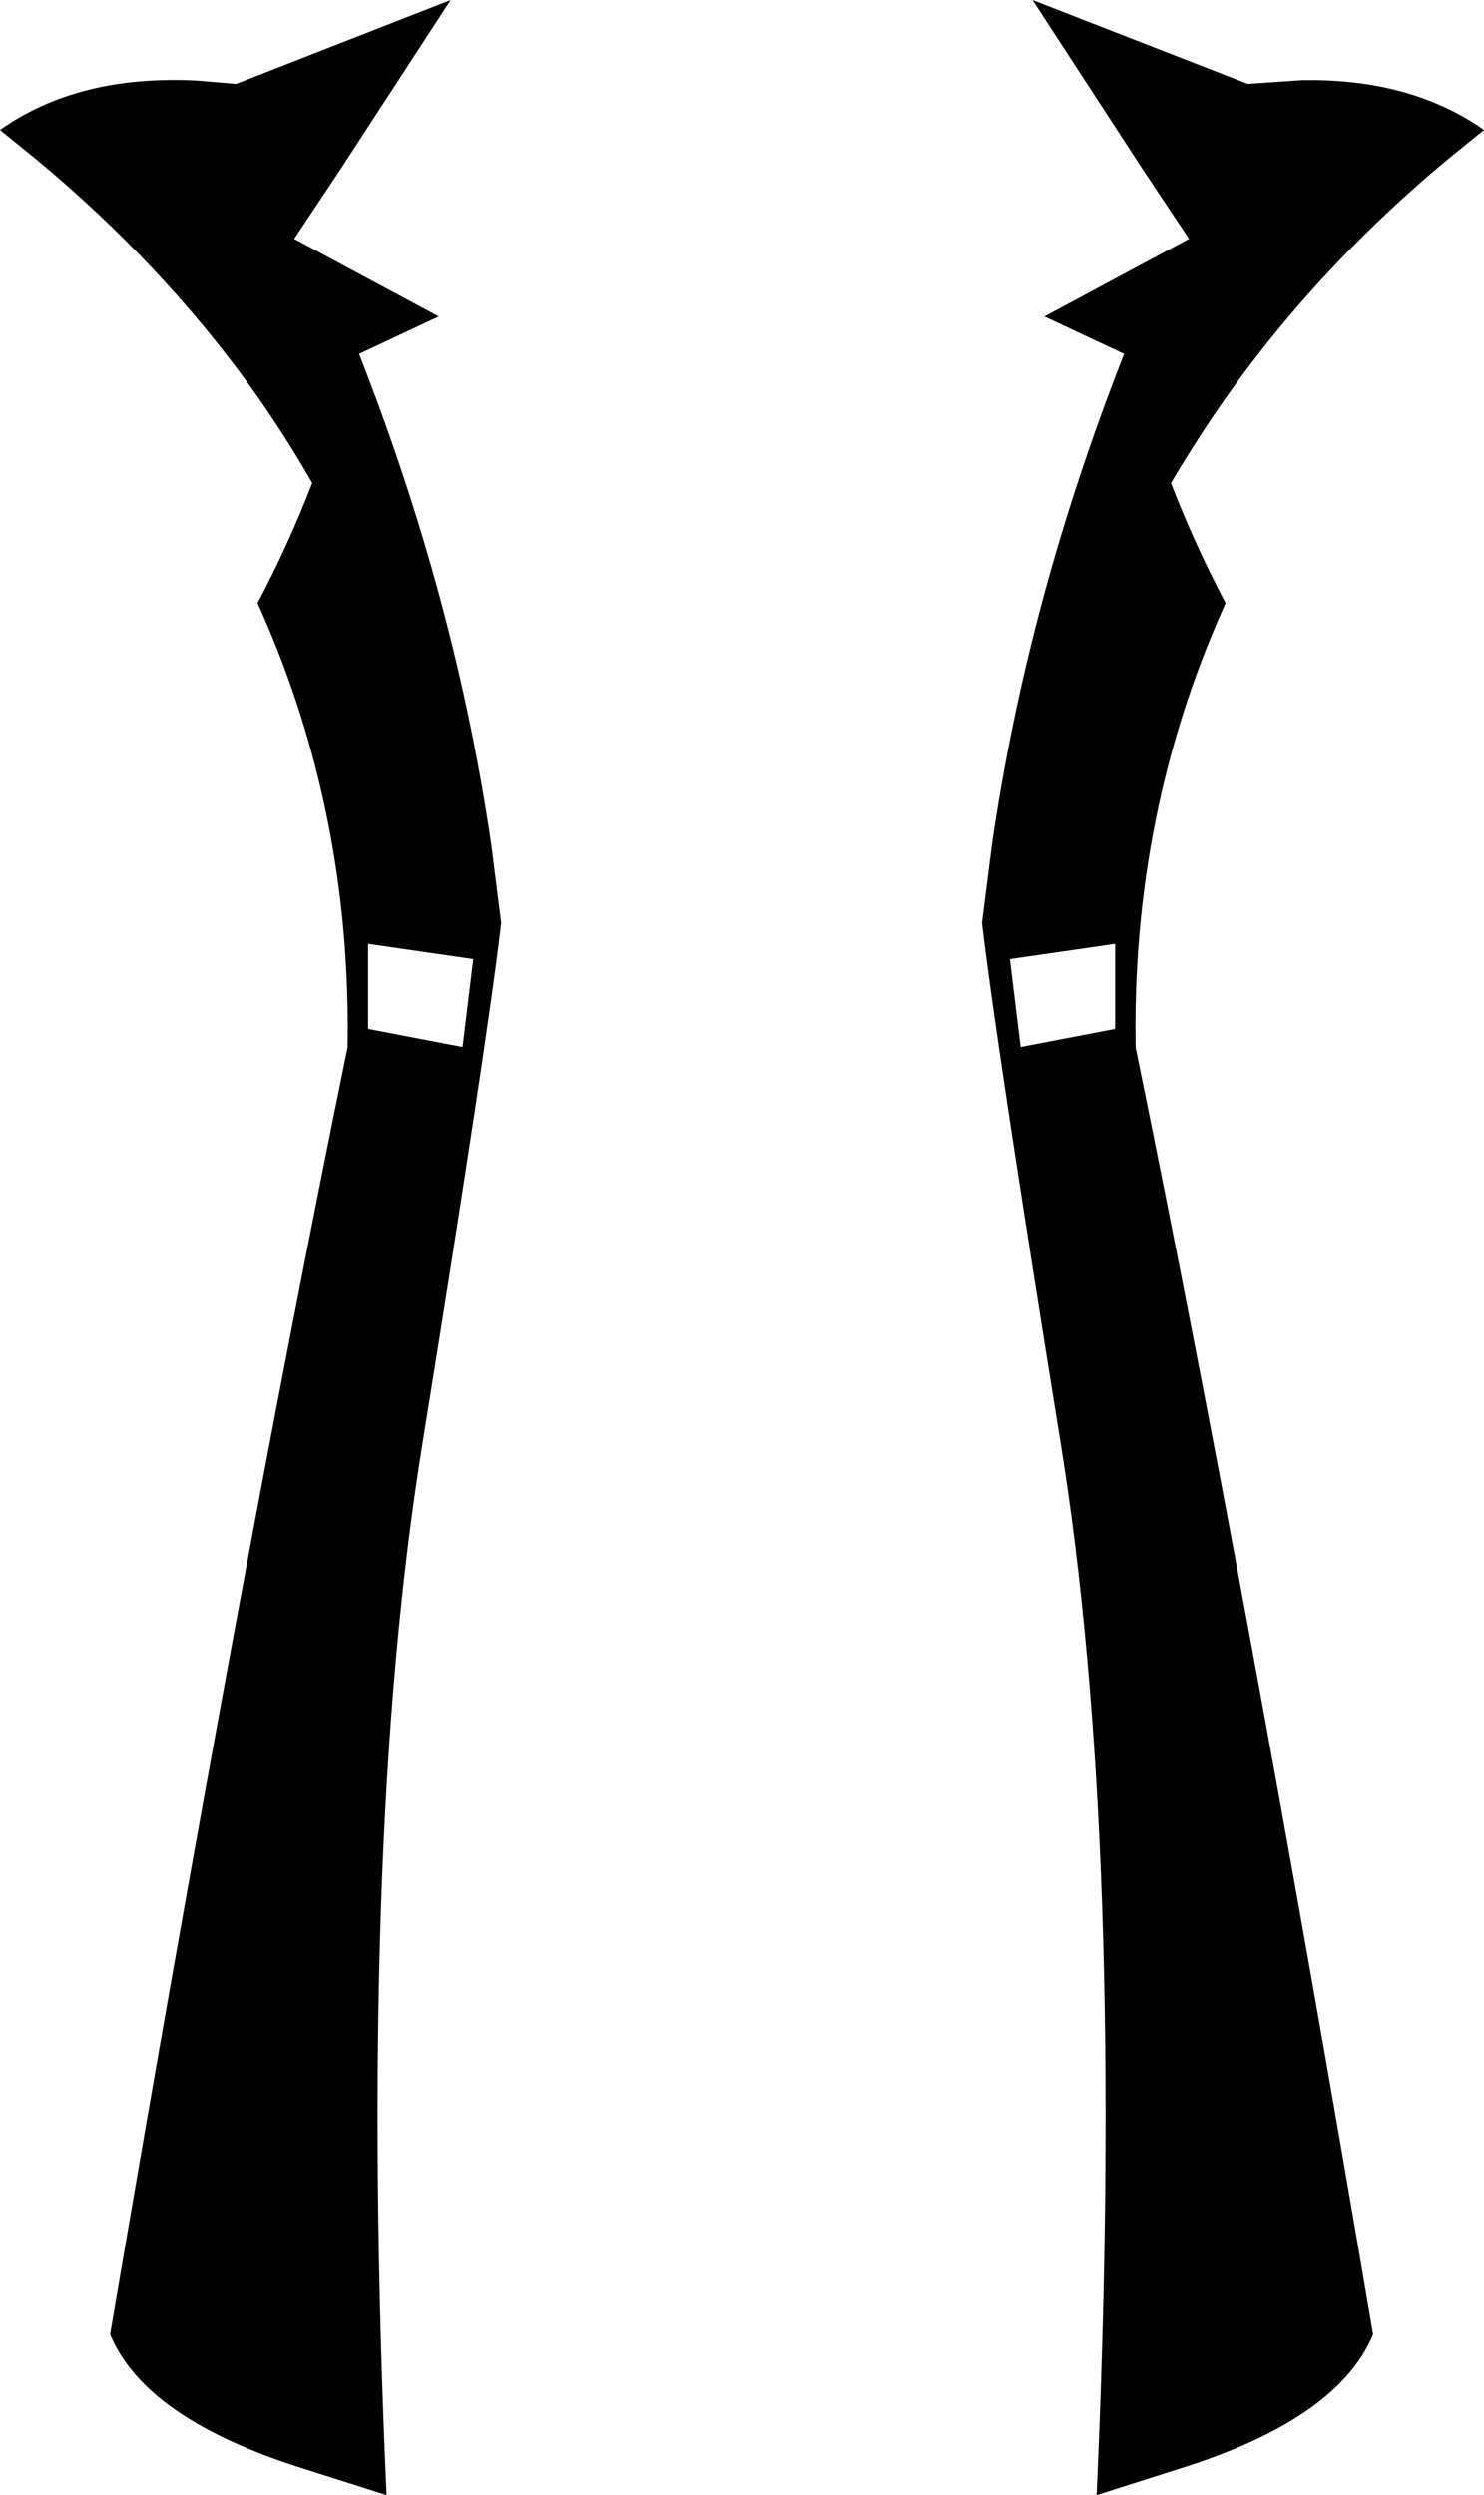 <?xml version="1.0" encoding="UTF-8" standalone="no"?>
<svg xmlns:xlink="http://www.w3.org/1999/xlink" height="303.5px" width="180.6px" xmlns="http://www.w3.org/2000/svg">
  <g transform="matrix(1.0, 0.0, 0.0, 1.0, -309.6, -187.2)">
    <path d="M364.45 187.2 L350.8 208.15 345.4 216.25 363.0 225.7 353.3 230.25 Q365.05 260.1 369.4 290.0 L370.6 299.45 Q368.95 313.65 361.05 362.6 353.1 411.55 356.65 490.7 L346.75 487.55 Q327.3 481.5 323.0 471.15 338.35 380.75 351.9 314.6 352.4 286.3 341.3 261.35 L340.95 260.55 Q344.75 253.35 347.6 245.95 344.15 239.9 340.05 234.2 329.25 219.25 314.1 206.65 L309.6 203.0 Q319.15 196.25 333.6 197.0 L338.35 197.4 364.45 187.2 M468.0 196.95 Q481.25 196.7 490.2 203.0 L485.7 206.65 Q468.2 221.25 456.45 239.0 454.2 242.4 452.1 245.95 454.95 253.35 458.75 260.55 L458.4 261.35 Q447.3 286.3 447.8 314.6 461.35 380.75 476.7 471.15 472.4 481.5 452.95 487.55 L443.05 490.7 Q446.6 411.55 438.65 362.6 430.75 313.65 429.1 299.45 L430.3 290.0 Q434.65 260.1 446.4 230.25 L436.7 225.7 454.3 216.25 448.9 208.15 435.25 187.2 461.45 197.4 468.0 196.95 M365.9 314.55 L367.2 303.85 354.4 302.0 354.4 312.35 365.9 314.55 M432.5 303.85 L433.8 314.55 445.3 312.35 445.3 302.0 432.5 303.85" fill="#000000" fill-rule="evenodd" stroke="none"/>
  </g>
</svg>
